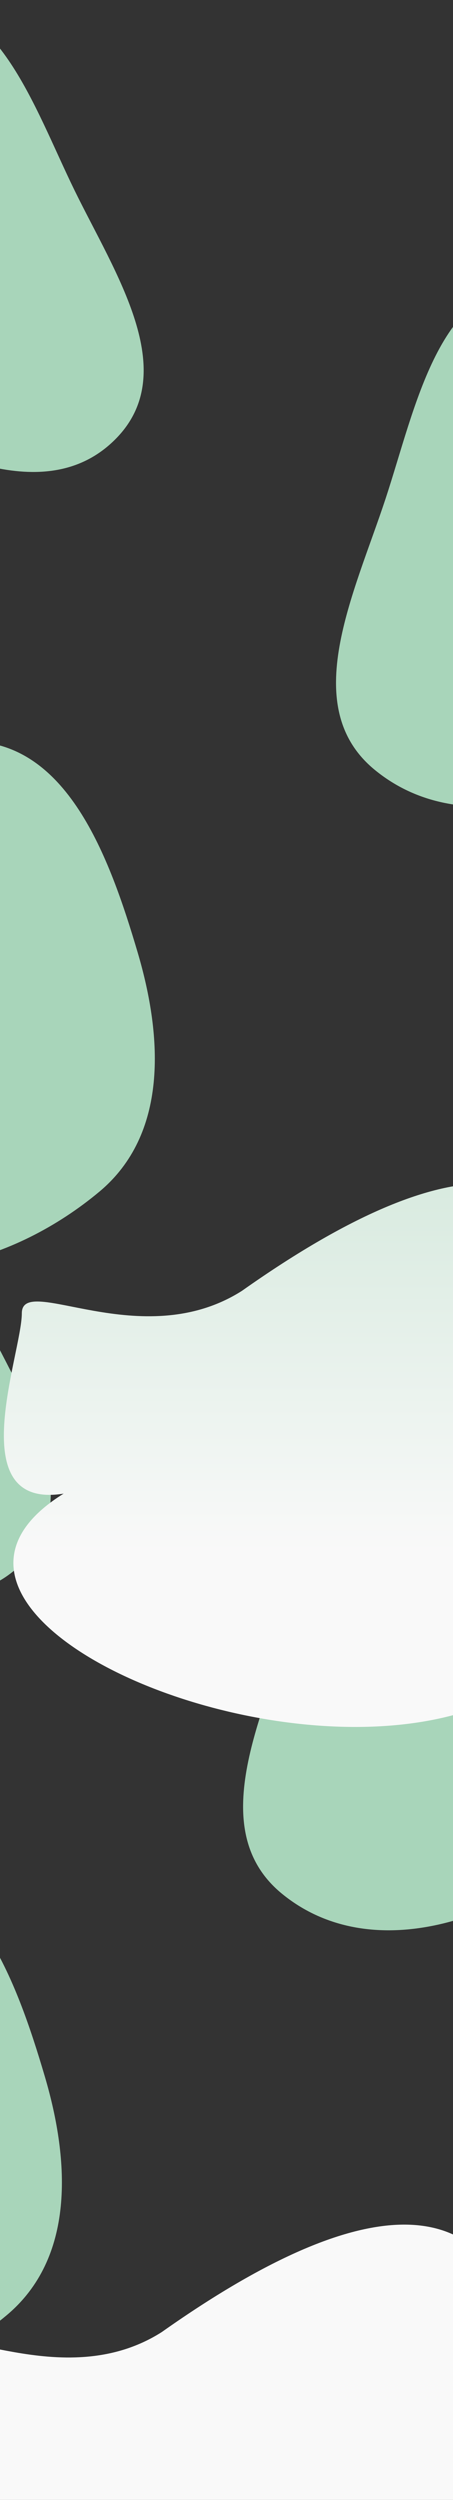 <svg width="390" height="2149" viewBox="0 0 390 2149" fill="none" xmlns="http://www.w3.org/2000/svg">
<rect x="0" y="0" width="390" height="2149" fill="#333333" stroke="none"/>
<path d="M449.25 2193.4C466.25 2544.4 -235.75 2316.4 -14.25 2179.02C-102.75 2193.4 -50.25 2058.81 -50.25 2024.01C-50.25 1989.22 52.75 2059.71 139.25 2004.71C531.75 1727.71 449.25 2158.6 449.25 2193.4Z" fill="url(#paint0_linear_197_307)"/>
<path fill-rule="evenodd" clip-rule="evenodd" d="M381.296 1207.35C467.388 1205.54 504.156 1306.28 528.574 1388.94C550.292 1462.46 554.412 1545.21 495.614 1594.34C423.43 1654.65 315.444 1687.43 242.671 1627.83C176.209 1573.39 225.015 1476.39 251.927 1394.76C278.209 1315.04 297.449 1209.12 381.296 1207.35Z" fill="#A8D5BA"/>
<path fill-rule="evenodd" clip-rule="evenodd" d="M-108.704 1603.35C-22.613 1601.54 14.156 1702.28 38.574 1784.94C60.292 1858.46 64.412 1941.21 5.614 1990.34C-66.57 2050.65 -174.556 2083.43 -247.329 2023.83C-313.791 1969.39 -264.985 1872.39 -238.073 1790.76C-211.791 1711.04 -192.551 1605.12 -108.704 1603.35Z" fill="#A8D5BA"/>
<path fill-rule="evenodd" clip-rule="evenodd" d="M20.131 1342.77C-37.412 1401.77 -129.261 1358.59 -200.7 1319.29C-264.24 1284.34 -321.893 1231.36 -314.33 1158.8C-305.046 1069.71 -253.082 975.149 -163.928 966.453C-82.506 958.512 -51.523 1056.62 -15.791 1129.68C19.106 1201.02 76.174 1285.3 20.131 1342.77Z" fill="#A8D5BA"/>
<path d="M518.291 1298.33C535.291 1649.33 -166.709 1421.33 54.791 1283.95C-33.709 1298.33 18.791 1163.74 18.791 1128.94C18.791 1094.15 121.791 1164.64 208.291 1109.64C600.791 832.636 518.291 1263.53 518.291 1298.33Z" fill="url(#paint1_linear_197_307)"/>
<path fill-rule="evenodd" clip-rule="evenodd" d="M461.296 241.353C547.388 239.54 584.156 340.279 608.574 422.937C630.292 496.455 634.412 579.209 575.614 628.338C503.43 688.652 395.444 721.427 322.671 661.826C256.209 607.394 305.015 510.389 331.927 428.761C358.209 349.042 377.449 243.118 461.296 241.353Z" fill="#A8D5BA"/>
<path fill-rule="evenodd" clip-rule="evenodd" d="M-28.704 637.353C57.388 635.54 94.156 736.279 118.574 818.937C140.292 892.455 144.412 975.209 85.615 1024.34C13.431 1084.65 -94.555 1117.43 -167.329 1057.83C-233.791 1003.39 -184.985 906.389 -158.073 824.761C-131.79 745.042 -112.551 639.118 -28.704 637.353Z" fill="#A8D5BA"/>
<path fill-rule="evenodd" clip-rule="evenodd" d="M100.131 376.767C42.588 435.775 -49.261 392.589 -120.7 353.294C-184.24 318.343 -241.893 265.359 -234.33 192.796C-225.046 103.711 -173.082 9.149 -83.928 0.453C-2.506 -7.489 28.477 90.622 64.209 163.677C99.106 235.024 156.174 319.297 100.131 376.767Z" fill="#A8D5BA"/>
<defs>
<linearGradient id="paint0_linear_197_307" x1="154.146" y1="0" x2="154.146" y2="2379.6" gradientUnits="userSpaceOnUse">
<stop offset="0.231" stop-color="#A8D5BA"/>
<stop offset="0.561" stop-color="#F9F9F9"/>
</linearGradient>
<linearGradient id="paint1_linear_197_307" x1="154.146" y1="0" x2="154.146" y2="2379.6" gradientUnits="userSpaceOnUse">
<stop offset="0.231" stop-color="#A8D5BA"/>
<stop offset="0.561" stop-color="#F9F9F9"/>
</linearGradient>
</defs>
</svg>
